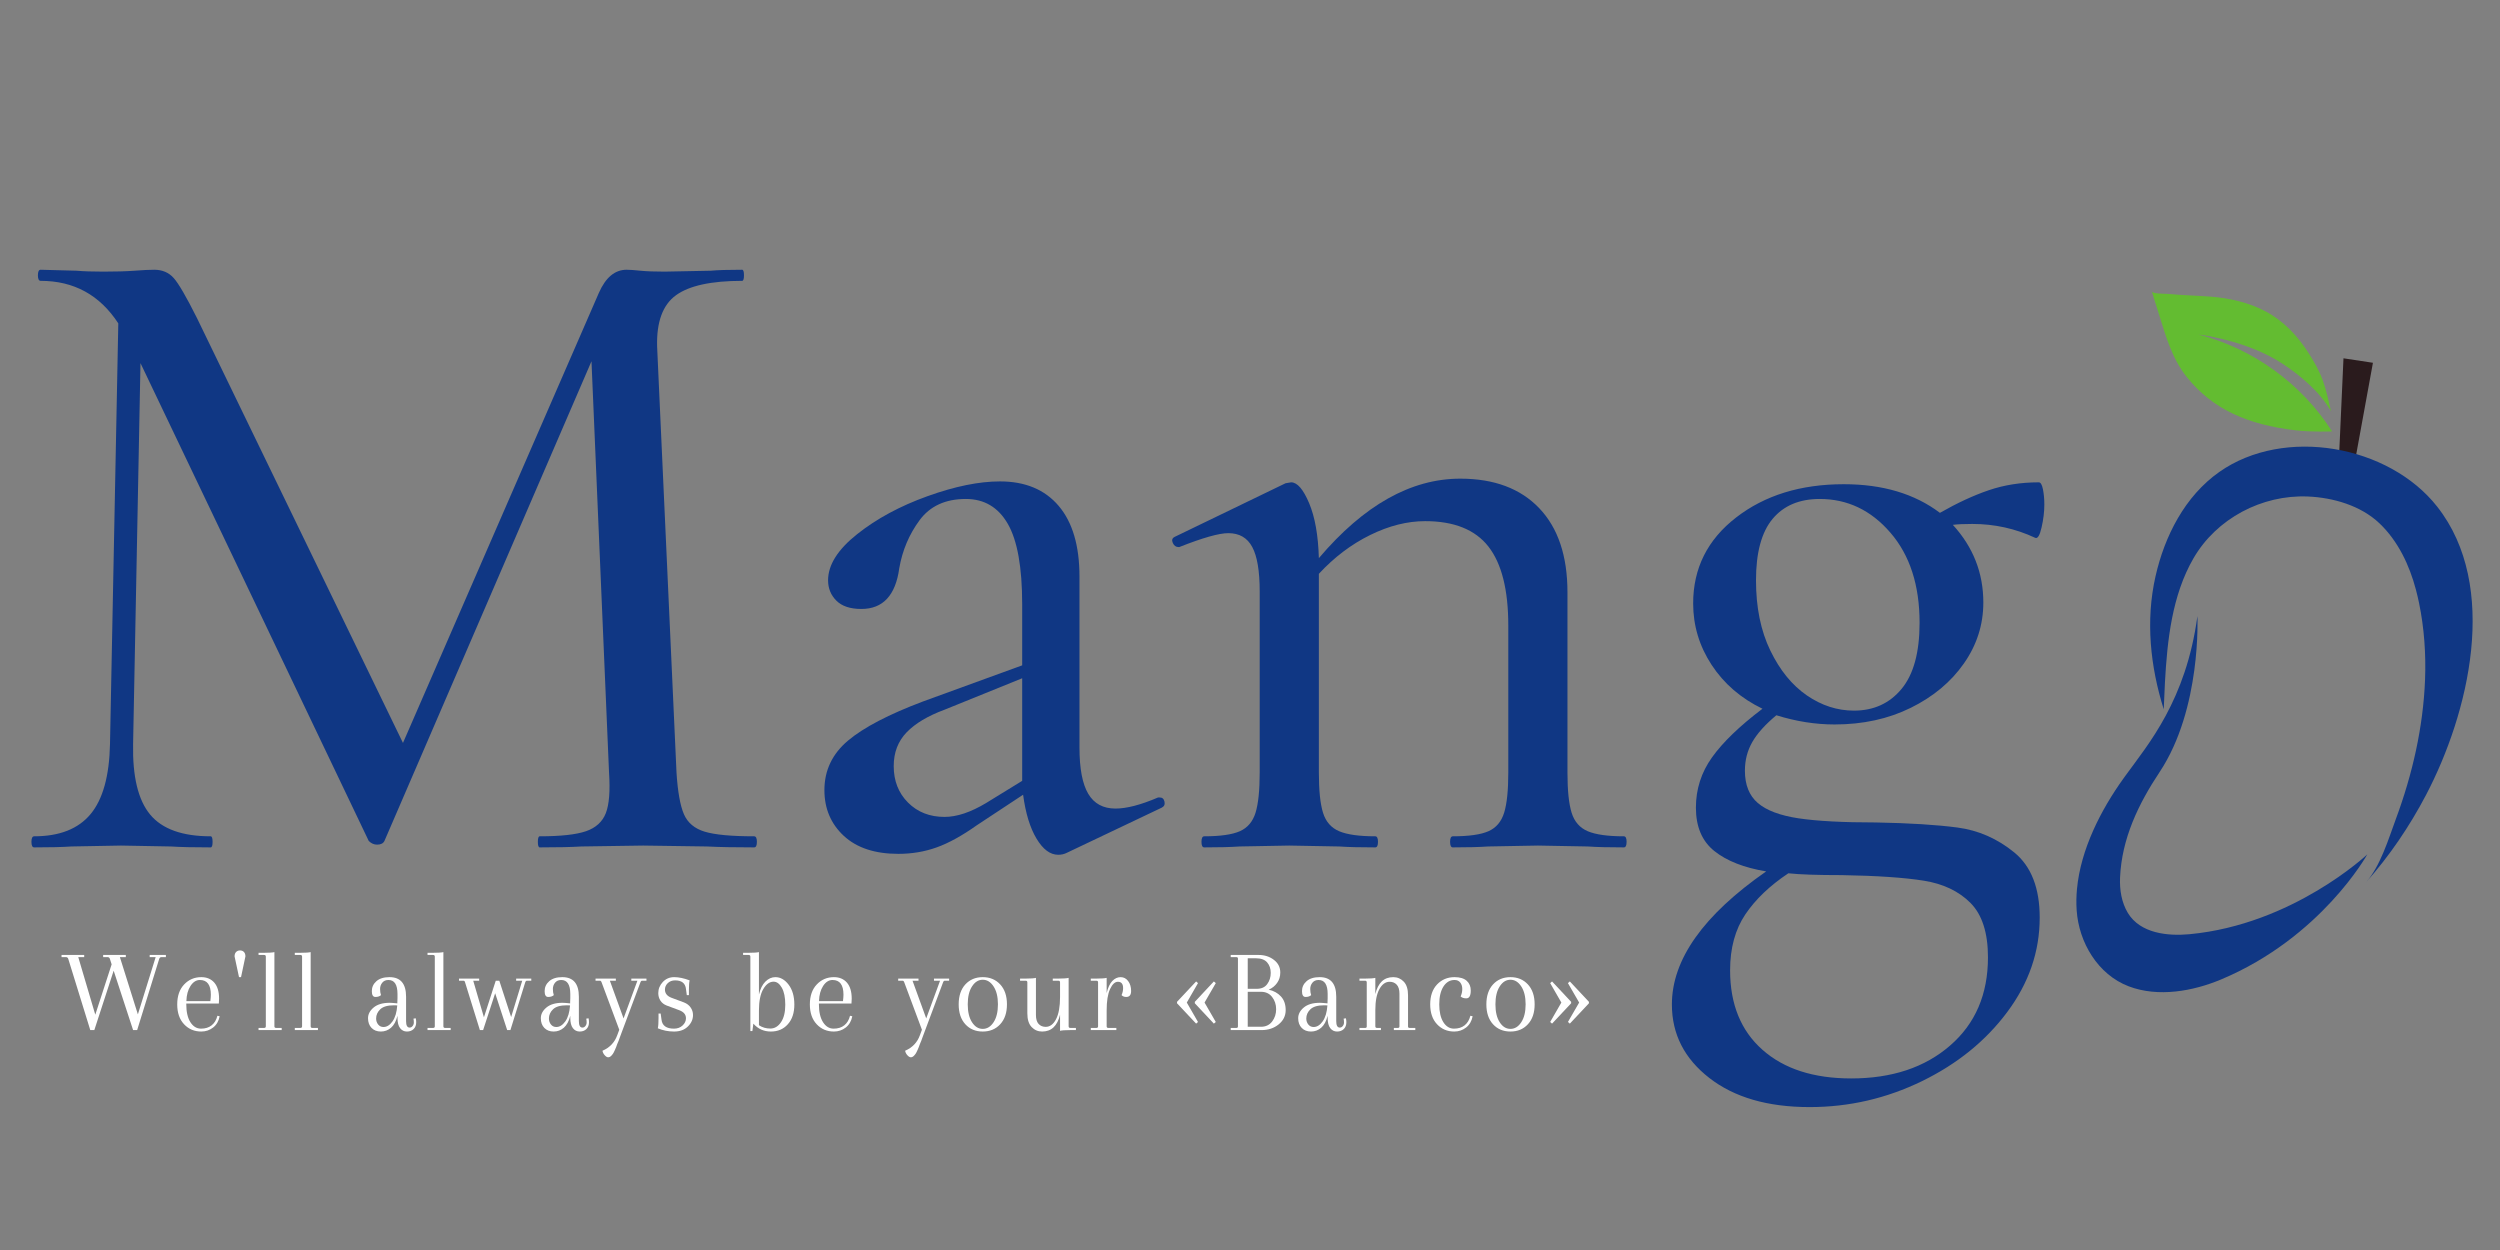 <svg xmlns="http://www.w3.org/2000/svg" width="810" viewBox="0 0 810 405" height="405" version="1.0"><rect x="0" y="0" width="810" height="405" fill="#808080" stroke="none"/><defs><clipPath id="a"><path d="M 697 94.34 L 756 94.34 L 756 140 L 697 140 Z M 697 94.34"/></clipPath><clipPath id="b"><path d="M 672.746 199.445 L 767.312 199.445 L 767.312 321.469 L 672.746 321.469 Z M 672.746 199.445"/></clipPath></defs><g fill="#103784"><g><g><path d="M 244.344 -3.594 C 244.938 -3.594 245.234 -2.992 245.234 -1.797 C 245.234 -0.598 244.938 0 244.344 0 C 237.957 0 232.863 -0.098 229.062 -0.297 L 208.406 -0.594 L 188.344 -0.297 C 185.156 -0.098 180.664 0 174.875 0 C 174.469 0 174.266 -0.598 174.266 -1.797 C 174.266 -2.992 174.469 -3.594 174.875 -3.594 C 181.656 -3.594 186.645 -4.141 189.844 -5.234 C 193.039 -6.336 195.188 -8.285 196.281 -11.078 C 197.375 -13.867 197.723 -18.258 197.328 -24.25 L 191.641 -157.5 L 124.562 -2.094 C 124.164 -1.289 123.367 -0.891 122.172 -0.891 C 121.172 -0.891 120.27 -1.289 119.469 -2.094 L 45.516 -156.906 L 43.125 -33.531 C 42.914 -22.957 44.758 -15.32 48.656 -10.625 C 52.551 -5.938 59.086 -3.594 68.266 -3.594 C 68.672 -3.594 68.875 -2.992 68.875 -1.797 C 68.875 -0.598 68.672 0 68.266 0 C 62.68 0 58.391 -0.098 55.391 -0.297 L 39.219 -0.594 L 23.062 -0.297 C 20.258 -0.098 16.266 0 11.078 0 C 10.484 0 10.188 -0.598 10.188 -1.797 C 10.188 -2.992 10.484 -3.594 11.078 -3.594 C 19.266 -3.594 25.352 -5.988 29.344 -10.781 C 33.332 -15.57 35.43 -23.156 35.641 -33.531 L 38.328 -169.781 C 32.336 -178.969 23.953 -183.562 13.172 -183.562 C 12.578 -183.562 12.281 -184.16 12.281 -185.359 C 12.281 -186.555 12.578 -187.156 13.172 -187.156 L 24.859 -186.844 C 27.047 -186.645 29.938 -186.547 33.531 -186.547 C 37.531 -186.547 40.875 -186.645 43.562 -186.844 C 46.258 -187.051 48.406 -187.156 50 -187.156 C 52.602 -187.156 54.703 -186.254 56.297 -184.453 C 57.891 -182.66 60.383 -178.367 63.781 -171.578 L 130.562 -33.844 L 194.031 -179.656 C 196.227 -184.656 199.223 -187.156 203.016 -187.156 C 204.016 -187.156 205.508 -187.051 207.5 -186.844 C 209.5 -186.645 212.098 -186.547 215.297 -186.547 L 230.266 -186.844 C 232.461 -187.051 235.859 -187.156 240.453 -187.156 C 240.848 -187.156 241.047 -186.555 241.047 -185.359 C 241.047 -184.16 240.848 -183.562 240.453 -183.562 C 230.461 -183.562 223.32 -182.008 219.031 -178.906 C 214.738 -175.812 212.695 -170.273 212.906 -162.297 L 219.188 -24.25 C 219.582 -18.062 220.379 -13.57 221.578 -10.781 C 222.773 -7.988 225.02 -6.094 228.312 -5.094 C 231.613 -4.094 236.957 -3.594 244.344 -3.594 Z M 244.344 -3.594" transform="translate(0 274.555)"/></g></g></g><g fill="#103784"><g><g><path d="M 124.562 -16.172 C 125.363 -16.172 125.863 -15.719 126.062 -14.812 C 126.258 -13.914 125.961 -13.27 125.172 -12.875 L 94.328 1.797 C 93.523 2.191 92.625 2.391 91.625 2.391 C 89.031 2.391 86.688 0.645 84.594 -2.844 C 82.5 -6.332 81.051 -11.07 80.25 -17.062 L 65.281 -7.188 C 60.488 -3.789 56.145 -1.395 52.25 0 C 48.352 1.395 44.211 2.094 39.828 2.094 C 32.242 2.094 26.352 0.148 22.156 -3.734 C 17.969 -7.629 15.875 -12.57 15.875 -18.562 C 15.875 -24.945 18.414 -30.285 23.5 -34.578 C 28.594 -38.867 36.727 -43.113 47.906 -47.312 L 79.953 -58.984 L 79.953 -78.75 C 79.953 -90.727 78.406 -99.41 75.312 -104.797 C 72.219 -110.191 67.676 -112.891 61.688 -112.891 C 55.094 -112.891 50.098 -110.594 46.703 -106 C 43.316 -101.406 41.125 -96.219 40.125 -90.438 C 38.926 -81.645 34.832 -77.25 27.844 -77.25 C 24.25 -77.25 21.551 -78.145 19.75 -79.938 C 17.957 -81.738 17.062 -83.938 17.062 -86.531 C 17.062 -91.52 20.207 -96.508 26.5 -101.5 C 32.789 -106.5 40.375 -110.594 49.25 -113.781 C 58.133 -116.977 65.973 -118.578 72.766 -118.578 C 80.953 -118.578 87.289 -115.93 91.781 -110.641 C 96.27 -105.348 98.516 -97.711 98.516 -87.734 L 98.516 -32.344 C 98.516 -25.551 99.461 -20.555 101.359 -17.359 C 103.254 -14.172 106.195 -12.578 110.188 -12.578 C 113.781 -12.578 118.375 -13.773 123.969 -16.172 Z M 79.953 -21.562 L 79.953 -54.797 L 54.797 -44.609 C 49.41 -42.617 45.316 -40.176 42.516 -37.281 C 39.723 -34.383 38.328 -30.738 38.328 -26.344 C 38.328 -21.551 39.875 -17.609 42.969 -14.516 C 46.062 -11.422 50.004 -9.875 54.797 -9.875 C 58.785 -9.875 63.273 -11.375 68.266 -14.375 Z M 79.953 -21.562" transform="translate(251.234 274.555)"/></g></g></g><g fill="#103784"><g><g><path d="M 149.125 -3.594 C 149.719 -3.594 150.016 -2.992 150.016 -1.797 C 150.016 -0.598 149.719 0 149.125 0 C 144.133 0 140.238 -0.098 137.438 -0.297 L 121.266 -0.594 L 105.109 -0.297 C 102.305 -0.098 98.508 0 93.719 0 C 93.125 0 92.828 -0.598 92.828 -1.797 C 92.828 -2.992 93.125 -3.594 93.719 -3.594 C 98.914 -3.594 102.758 -4.141 105.25 -5.234 C 107.75 -6.336 109.445 -8.336 110.344 -11.234 C 111.238 -14.129 111.688 -18.469 111.688 -24.25 L 111.688 -71.859 C 111.688 -83.441 109.539 -91.977 105.25 -97.469 C 100.957 -102.957 94.117 -105.703 84.734 -105.703 C 78.953 -105.703 73.016 -104.203 66.922 -101.203 C 60.836 -98.211 55.301 -94.023 50.312 -88.641 L 50.312 -24.25 C 50.312 -18.469 50.758 -14.129 51.656 -11.234 C 52.551 -8.336 54.297 -6.336 56.891 -5.234 C 59.484 -4.141 63.379 -3.594 68.578 -3.594 C 69.172 -3.594 69.469 -2.992 69.469 -1.797 C 69.469 -0.598 69.172 0 68.578 0 C 63.578 0 59.68 -0.098 56.891 -0.297 L 40.719 -0.594 L 24.547 -0.297 C 21.754 -0.098 17.961 0 13.172 0 C 12.578 0 12.281 -0.598 12.281 -1.797 C 12.281 -2.992 12.578 -3.594 13.172 -3.594 C 18.359 -3.594 22.203 -4.141 24.703 -5.234 C 27.203 -6.336 28.898 -8.336 29.797 -11.234 C 30.691 -14.129 31.141 -18.469 31.141 -24.25 L 31.141 -82.938 C 31.141 -89.531 30.336 -94.32 28.734 -97.312 C 27.141 -100.312 24.547 -101.812 20.953 -101.812 C 17.961 -101.812 12.676 -100.312 5.094 -97.312 L 4.797 -97.312 C 3.992 -97.312 3.391 -97.758 2.984 -98.656 C 2.586 -99.562 2.789 -100.211 3.594 -100.609 L 39.531 -117.984 L 41.328 -118.281 C 43.316 -118.281 45.258 -116.031 47.156 -111.531 C 49.051 -107.039 50.102 -101.102 50.312 -93.719 C 64.883 -110.883 80.156 -119.469 96.125 -119.469 C 107.102 -119.469 115.633 -116.273 121.719 -109.891 C 127.812 -103.504 130.859 -94.422 130.859 -82.641 L 130.859 -24.25 C 130.859 -18.469 131.305 -14.129 132.203 -11.234 C 133.098 -8.336 134.844 -6.336 137.438 -5.234 C 140.031 -4.141 143.926 -3.594 149.125 -3.594 Z M 149.125 -3.594" transform="translate(377 274.555)"/></g></g></g><g fill="#103784"><g><g><path d="M 75.453 -8.078 C 86.234 -7.879 95.016 -7.332 101.797 -6.438 C 108.586 -5.539 114.727 -2.848 120.219 1.641 C 125.707 6.141 128.453 13.176 128.453 22.75 C 128.453 33.727 124.957 43.91 117.969 53.297 C 110.988 62.68 101.758 70.164 90.281 75.75 C 78.801 81.344 66.676 84.141 53.906 84.141 C 40.32 84.141 29.488 80.992 21.406 74.703 C 13.32 68.422 9.281 60.488 9.281 50.906 C 9.281 36.332 19.461 21.957 39.828 7.781 C 32.641 6.582 27.047 4.383 23.047 1.188 C 19.055 -2 17.062 -6.688 17.062 -12.875 C 17.062 -18.863 18.805 -24.301 22.297 -29.188 C 25.797 -34.082 31.238 -39.328 38.625 -44.922 C 31.633 -48.305 26.145 -53.039 22.156 -59.125 C 18.164 -65.219 16.172 -71.859 16.172 -79.047 C 16.172 -90.43 20.812 -99.711 30.094 -106.891 C 39.375 -114.078 51.004 -117.672 64.984 -117.672 C 77.555 -117.672 87.938 -114.578 96.125 -108.391 C 101.707 -111.586 106.992 -114.035 111.984 -115.734 C 116.973 -117.43 122.363 -118.281 128.156 -118.281 C 128.758 -118.281 129.207 -117.531 129.5 -116.031 C 129.801 -114.531 129.953 -112.883 129.953 -111.094 C 129.953 -108.695 129.648 -106.203 129.047 -103.609 C 128.453 -101.016 127.758 -99.914 126.969 -100.312 C 120.57 -103.301 113.781 -104.797 106.594 -104.797 C 103.801 -104.797 101.707 -104.695 100.312 -104.5 C 106.895 -97.312 110.188 -88.926 110.188 -79.344 C 110.188 -72.164 108.086 -65.582 103.891 -59.594 C 99.703 -53.602 93.961 -48.812 86.672 -45.219 C 79.391 -41.625 71.16 -39.828 61.984 -39.828 C 55.797 -39.828 49.508 -40.82 43.125 -42.812 C 39.531 -39.82 36.93 -36.926 35.328 -34.125 C 33.734 -31.332 32.938 -28.242 32.938 -24.859 C 32.938 -20.266 34.332 -16.77 37.125 -14.375 C 39.926 -11.977 44.316 -10.328 50.297 -9.422 C 56.285 -8.523 64.672 -8.078 75.453 -8.078 Z M 57.188 -112.891 C 50.602 -112.891 45.516 -110.742 41.922 -106.453 C 38.328 -102.16 36.531 -95.52 36.531 -86.531 C 36.531 -77.75 38.078 -70.164 41.172 -63.781 C 44.266 -57.395 48.207 -52.551 53 -49.25 C 57.789 -45.957 62.879 -44.312 68.266 -44.312 C 74.66 -44.312 79.801 -46.656 83.688 -51.344 C 87.582 -56.039 89.531 -63.18 89.531 -72.766 C 89.531 -84.941 86.383 -94.672 80.094 -101.953 C 73.812 -109.242 66.176 -112.891 57.188 -112.891 Z M 67.375 74.859 C 80.551 74.859 91.227 71.312 99.406 64.219 C 107.594 57.133 111.688 47.609 111.688 35.641 C 111.688 27.648 109.789 21.758 106 17.969 C 102.207 14.176 97.164 11.781 90.875 10.781 C 84.594 9.781 75.758 9.18 64.375 8.984 C 56.395 8.984 50.609 8.785 47.016 8.391 C 41.023 12.379 36.379 16.816 33.078 21.703 C 29.785 26.598 28.141 32.641 28.141 39.828 C 28.141 50.805 31.633 59.391 38.625 65.578 C 45.613 71.766 55.195 74.859 67.375 74.859 Z M 67.375 74.859" transform="translate(532.412 274.555)"/></g></g></g><g fill="#FFF"><g><g><path d="M 28.75 -24.344 L 34 -24.344 L 34 -23.641 L 32.578 -23.641 C 32.211 -23.641 31.969 -23.461 31.844 -23.109 L 24.688 0 L 23.375 0 L 17.078 -19.25 L 10.812 0 L 9.5 0 L 2.359 -23.109 C 2.223 -23.461 1.977 -23.641 1.625 -23.641 L 0.188 -23.641 L 0.188 -24.344 L 7.531 -24.344 L 7.531 -23.641 L 5.609 -23.641 L 11.125 -4.984 L 16.422 -21.297 L 15.844 -23.109 C 15.719 -23.461 15.473 -23.641 15.109 -23.641 L 13.672 -23.641 L 13.672 -24.344 L 21.016 -24.344 L 21.016 -23.641 L 19.094 -23.641 L 24.922 -5.094 L 30.688 -23.641 L 28.75 -23.641 Z M 28.75 -24.344" transform="translate(19.749 333.75)"/></g></g></g><g fill="#FFF"><g><g><path d="M 9.344 -17.156 C 11.125 -17.156 12.531 -16.562 13.562 -15.375 C 14.594 -14.188 15.109 -12.445 15.109 -10.156 C 15.109 -9.695 15.082 -9.18 15.031 -8.609 L 4.484 -8.609 L 4.484 -8.344 C 4.484 -5.895 4.926 -3.969 5.812 -2.562 C 6.707 -1.164 7.852 -0.469 9.25 -0.469 C 10.656 -0.469 11.805 -0.828 12.703 -1.547 C 13.609 -2.266 14.227 -3.297 14.562 -4.641 L 15.297 -4.484 C 14.992 -2.91 14.285 -1.691 13.172 -0.828 C 12.066 0.035 10.789 0.469 9.344 0.469 C 7.102 0.469 5.242 -0.316 3.766 -1.891 C 2.285 -3.461 1.547 -5.609 1.547 -8.328 C 1.547 -11.047 2.289 -13.195 3.781 -14.781 C 5.281 -16.363 7.133 -17.156 9.344 -17.156 Z M 12.438 -11.469 C 12.438 -14.645 11.254 -16.234 8.891 -16.234 C 7.703 -16.234 6.688 -15.586 5.844 -14.297 C 5.008 -13.004 4.566 -11.367 4.516 -9.391 L 12.281 -9.391 C 12.383 -10.266 12.438 -10.957 12.438 -11.469 Z M 12.438 -11.469" transform="translate(55.874 333.75)"/></g></g></g><g fill="#FFF"><g><g><path d="M 4.672 -23.875 L 3.25 -17.156 L 2.594 -17.156 L 1.156 -23.875 C 1.156 -24.5 1.32 -24.977 1.656 -25.312 C 1.988 -25.645 2.41 -25.812 2.922 -25.812 C 3.441 -25.812 3.863 -25.645 4.188 -25.312 C 4.508 -24.977 4.672 -24.5 4.672 -23.875 Z M 4.672 -23.875" transform="translate(74.845 333.75)"/></g></g></g><g fill="#FFF"><g><g><path d="M 3.516 -1.234 L 3.516 -23.797 C 3.516 -24.16 3.332 -24.344 2.969 -24.344 L 1.156 -24.344 L 1.156 -25.047 L 3.047 -25.047 C 4.598 -25.047 5.68 -25.117 6.297 -25.266 L 6.297 -1.234 C 6.297 -0.879 6.477 -0.703 6.844 -0.703 L 8.656 -0.703 L 8.656 0 L 1.156 0 L 1.156 -0.703 L 2.969 -0.703 C 3.332 -0.703 3.516 -0.879 3.516 -1.234 Z M 3.516 -1.234" transform="translate(82.611 333.75)"/></g></g></g><g fill="#FFF"><g><g><path d="M 3.516 -1.234 L 3.516 -23.797 C 3.516 -24.16 3.332 -24.344 2.969 -24.344 L 1.156 -24.344 L 1.156 -25.047 L 3.047 -25.047 C 4.598 -25.047 5.68 -25.117 6.297 -25.266 L 6.297 -1.234 C 6.297 -0.879 6.477 -0.703 6.844 -0.703 L 8.656 -0.703 L 8.656 0 L 1.156 0 L 1.156 -0.703 L 2.969 -0.703 C 3.332 -0.703 3.516 -0.879 3.516 -1.234 Z M 3.516 -1.234" transform="translate(94.357 333.75)"/></g></g></g><g fill="#FFF"><g><g><path d="M 11.047 -9 L 11.094 -10.359 L 11.094 -11.703 C 11.094 -14.723 10.113 -16.234 8.156 -16.234 C 7.301 -16.234 6.633 -15.941 6.156 -15.359 C 5.688 -14.773 5.453 -14.098 5.453 -13.328 C 5.453 -12.555 5.551 -11.891 5.75 -11.328 C 5.312 -10.93 4.707 -10.734 3.938 -10.734 C 3.164 -10.734 2.781 -11.363 2.781 -12.625 C 2.781 -13.895 3.273 -14.969 4.266 -15.844 C 5.254 -16.719 6.664 -17.156 8.5 -17.156 C 12.082 -17.156 13.875 -15.039 13.875 -10.812 L 13.875 -2.891 C 13.875 -1.504 14.258 -0.812 15.031 -0.812 C 15.395 -0.812 15.711 -0.977 15.984 -1.312 C 16.254 -1.645 16.391 -2.031 16.391 -2.469 C 16.391 -2.906 16.348 -3.316 16.266 -3.703 L 17 -3.828 C 17.102 -3.441 17.156 -3.016 17.156 -2.547 C 17.156 -1.617 16.879 -0.883 16.328 -0.344 C 15.773 0.195 15.047 0.469 14.141 0.469 C 13.242 0.469 12.508 0.102 11.938 -0.625 C 11.375 -1.363 11.094 -2.469 11.094 -3.938 L 11.094 -4.641 C 10.656 -2.891 9.957 -1.598 9 -0.766 C 8.051 0.055 6.953 0.469 5.703 0.469 C 4.453 0.469 3.445 0.078 2.688 -0.703 C 1.926 -1.492 1.547 -2.539 1.547 -3.844 C 1.547 -5.145 2.148 -6.301 3.359 -7.312 C 4.566 -8.332 6.305 -8.844 8.578 -8.844 C 9.066 -8.844 9.891 -8.781 11.047 -8.656 Z M 6.562 -1 C 7.645 -1 8.617 -1.609 9.484 -2.828 C 10.348 -4.055 10.859 -5.781 11.016 -8 C 10.754 -8.02 10.395 -8.031 9.938 -8.031 C 7.875 -8.031 6.395 -7.598 5.5 -6.734 C 4.613 -5.879 4.172 -4.883 4.172 -3.75 C 4.172 -3 4.391 -2.352 4.828 -1.812 C 5.266 -1.27 5.844 -1 6.562 -1 Z M 6.562 -1" transform="translate(117.694 333.75)"/></g></g></g><g fill="#FFF"><g><g><path d="M 3.516 -1.234 L 3.516 -23.797 C 3.516 -24.16 3.332 -24.344 2.969 -24.344 L 1.156 -24.344 L 1.156 -25.047 L 3.047 -25.047 C 4.598 -25.047 5.68 -25.117 6.297 -25.266 L 6.297 -1.234 C 6.297 -0.879 6.477 -0.703 6.844 -0.703 L 8.656 -0.703 L 8.656 0 L 1.156 0 L 1.156 -0.703 L 2.969 -0.703 C 3.332 -0.703 3.516 -0.879 3.516 -1.234 Z M 3.516 -1.234" transform="translate(137.36 333.75)"/></g></g></g><g fill="#FFF"><g><g><path d="M 18.125 -16.688 L 23.031 -16.688 L 23.031 -16 L 21.594 -16 C 21.363 -16 21.188 -15.816 21.062 -15.453 L 16.266 0 L 15.219 0 L 11.328 -11.938 L 7.422 0 L 6.375 0 L 1.578 -15.453 C 1.504 -15.816 1.328 -16 1.047 -16 L -0.391 -16 L -0.391 -16.688 L 6.141 -16.688 L 6.141 -16 L 4.219 -16 L 7.688 -4.141 L 11.516 -16 L 12.672 -16 L 16.5 -4.219 L 20.094 -16 L 18.125 -16 Z M 18.125 -16.688" transform="translate(149.107 333.75)"/></g></g></g><g fill="#FFF"><g><g><path d="M 11.047 -9 L 11.094 -10.359 L 11.094 -11.703 C 11.094 -14.723 10.113 -16.234 8.156 -16.234 C 7.301 -16.234 6.633 -15.941 6.156 -15.359 C 5.688 -14.773 5.453 -14.098 5.453 -13.328 C 5.453 -12.555 5.551 -11.891 5.75 -11.328 C 5.312 -10.93 4.707 -10.734 3.938 -10.734 C 3.164 -10.734 2.781 -11.363 2.781 -12.625 C 2.781 -13.895 3.273 -14.969 4.266 -15.844 C 5.254 -16.719 6.664 -17.156 8.5 -17.156 C 12.082 -17.156 13.875 -15.039 13.875 -10.812 L 13.875 -2.891 C 13.875 -1.504 14.258 -0.812 15.031 -0.812 C 15.395 -0.812 15.711 -0.977 15.984 -1.312 C 16.254 -1.645 16.391 -2.031 16.391 -2.469 C 16.391 -2.906 16.348 -3.316 16.266 -3.703 L 17 -3.828 C 17.102 -3.441 17.156 -3.016 17.156 -2.547 C 17.156 -1.617 16.879 -0.883 16.328 -0.344 C 15.773 0.195 15.047 0.469 14.141 0.469 C 13.242 0.469 12.508 0.102 11.938 -0.625 C 11.375 -1.363 11.094 -2.469 11.094 -3.938 L 11.094 -4.641 C 10.656 -2.891 9.957 -1.598 9 -0.766 C 8.051 0.055 6.953 0.469 5.703 0.469 C 4.453 0.469 3.445 0.078 2.688 -0.703 C 1.926 -1.492 1.547 -2.539 1.547 -3.844 C 1.547 -5.145 2.148 -6.301 3.359 -7.312 C 4.566 -8.332 6.305 -8.844 8.578 -8.844 C 9.066 -8.844 9.891 -8.781 11.047 -8.656 Z M 6.562 -1 C 7.645 -1 8.617 -1.609 9.484 -2.828 C 10.348 -4.055 10.859 -5.781 11.016 -8 C 10.754 -8.02 10.395 -8.031 9.938 -8.031 C 7.875 -8.031 6.395 -7.598 5.5 -6.734 C 4.613 -5.879 4.172 -4.883 4.172 -3.75 C 4.172 -3 4.391 -2.352 4.828 -1.812 C 5.266 -1.27 5.844 -1 6.562 -1 Z M 6.562 -1" transform="translate(173.68 333.75)"/></g></g></g><g fill="#FFF"><g><g><path d="M 11.203 -16.688 L 16.109 -16.688 L 16.109 -16 L 14.688 -16 C 14.445 -16 14.266 -15.816 14.141 -15.453 L 7.453 2.438 C 7.379 2.664 7.254 3.016 7.078 3.484 L 6.641 4.516 C 6.566 4.754 6.453 5.07 6.297 5.469 C 6.141 5.863 6.008 6.172 5.906 6.391 C 5.801 6.609 5.676 6.875 5.531 7.188 C 5.344 7.57 5.082 7.938 4.75 8.281 C 4.414 8.633 4.066 8.812 3.703 8.812 C 3.348 8.812 2.969 8.582 2.562 8.125 C 2.164 7.676 1.93 7.195 1.859 6.688 C 4.203 5.676 5.797 4 6.641 1.656 L 7.297 -0.109 L 1.578 -15.453 C 1.453 -15.816 1.273 -16 1.047 -16 L -0.391 -16 L -0.391 -16.688 L 6.188 -16.688 L 6.188 -16 L 4.25 -16 L 8.688 -3.781 L 13.172 -16 L 11.203 -16 Z M 11.203 -16.688" transform="translate(193.346 333.75)"/></g></g></g><g fill="#FFF"><g><g><path d="M 6.562 -10.469 L 10.594 -8.969 C 11.539 -8.602 12.266 -8.051 12.766 -7.312 C 13.273 -6.582 13.531 -5.77 13.531 -4.875 C 13.531 -3.477 12.973 -2.238 11.859 -1.156 C 10.754 -0.07 9.266 0.469 7.391 0.469 C 5.523 0.469 3.77 0.117 2.125 -0.578 C 2.281 -1.191 2.359 -2.273 2.359 -3.828 L 2.359 -5.375 L 3.047 -5.375 L 3.328 -3.359 C 3.555 -1.43 4.906 -0.469 7.375 -0.469 C 8.488 -0.469 9.41 -0.805 10.141 -1.484 C 10.879 -2.172 11.25 -2.953 11.25 -3.828 C 11.25 -5.035 10.516 -5.91 9.047 -6.453 L 5.016 -7.953 C 4.117 -8.297 3.438 -8.828 2.969 -9.547 C 2.508 -10.266 2.281 -11.078 2.281 -11.984 C 2.281 -13.348 2.77 -14.551 3.75 -15.594 C 4.727 -16.633 5.957 -17.156 7.438 -17.156 C 8.914 -17.156 10.582 -16.805 12.438 -16.109 C 12.281 -15.492 12.203 -14.414 12.203 -12.875 L 12.203 -11.328 L 11.516 -11.328 L 11.25 -13.328 C 11.039 -15.18 9.867 -16.109 7.734 -16.109 C 6.773 -16.109 5.984 -15.812 5.359 -15.219 C 4.742 -14.625 4.438 -13.93 4.438 -13.141 C 4.438 -11.898 5.145 -11.008 6.562 -10.469 Z M 6.562 -10.469" transform="translate(211.004 333.75)"/></g></g></g><g fill="#FFF"><g><g><path d="M 15.469 -1.891 C 14.07 -0.316 12.238 0.469 9.969 0.469 C 7.695 0.469 5.805 -0.383 4.297 -2.094 L 3.984 0.312 L 3.328 0.312 L 3.328 -23.797 C 3.328 -24.16 3.145 -24.344 2.781 -24.344 L 0.969 -24.344 L 0.969 -25.047 L 2.859 -25.047 C 4.398 -25.047 5.484 -25.117 6.109 -25.266 L 6.109 -11.516 C 6.547 -13.367 7.242 -14.77 8.203 -15.719 C 9.172 -16.676 10.25 -17.156 11.438 -17.156 C 13.062 -17.156 14.488 -16.344 15.719 -14.719 C 16.957 -13.094 17.578 -10.941 17.578 -8.266 C 17.578 -5.586 16.875 -3.461 15.469 -1.891 Z M 10.859 -15.688 C 9.566 -15.688 8.453 -14.883 7.516 -13.281 C 6.578 -11.688 6.109 -9.383 6.109 -6.375 L 6.109 -1.578 C 7.191 -0.859 8.422 -0.5 9.797 -0.5 C 11.172 -0.5 12.32 -1.18 13.25 -2.547 C 14.176 -3.91 14.641 -5.789 14.641 -8.188 C 14.641 -10.582 14.266 -12.43 13.516 -13.734 C 12.773 -15.035 11.891 -15.688 10.859 -15.688 Z M 10.859 -15.688" transform="translate(239.789 333.75)"/></g></g></g><g fill="#FFF"><g><g><path d="M 9.344 -17.156 C 11.125 -17.156 12.531 -16.562 13.562 -15.375 C 14.594 -14.188 15.109 -12.445 15.109 -10.156 C 15.109 -9.695 15.082 -9.18 15.031 -8.609 L 4.484 -8.609 L 4.484 -8.344 C 4.484 -5.895 4.926 -3.969 5.812 -2.562 C 6.707 -1.164 7.852 -0.469 9.25 -0.469 C 10.656 -0.469 11.805 -0.828 12.703 -1.547 C 13.609 -2.266 14.227 -3.297 14.562 -4.641 L 15.297 -4.484 C 14.992 -2.91 14.285 -1.691 13.172 -0.828 C 12.066 0.035 10.789 0.469 9.344 0.469 C 7.102 0.469 5.242 -0.316 3.766 -1.891 C 2.285 -3.461 1.547 -5.609 1.547 -8.328 C 1.547 -11.047 2.289 -13.195 3.781 -14.781 C 5.281 -16.363 7.133 -17.156 9.344 -17.156 Z M 12.438 -11.469 C 12.438 -14.645 11.254 -16.234 8.891 -16.234 C 7.703 -16.234 6.688 -15.586 5.844 -14.297 C 5.008 -13.004 4.566 -11.367 4.516 -9.391 L 12.281 -9.391 C 12.383 -10.266 12.438 -10.957 12.438 -11.469 Z M 12.438 -11.469" transform="translate(260.846 333.75)"/></g></g></g><g fill="#FFF"><g><g><path d="M 11.203 -16.688 L 16.109 -16.688 L 16.109 -16 L 14.688 -16 C 14.445 -16 14.266 -15.816 14.141 -15.453 L 7.453 2.438 C 7.379 2.664 7.254 3.016 7.078 3.484 L 6.641 4.516 C 6.566 4.754 6.453 5.07 6.297 5.469 C 6.141 5.863 6.008 6.172 5.906 6.391 C 5.801 6.609 5.676 6.875 5.531 7.188 C 5.344 7.57 5.082 7.938 4.75 8.281 C 4.414 8.633 4.066 8.812 3.703 8.812 C 3.348 8.812 2.969 8.582 2.562 8.125 C 2.164 7.676 1.93 7.195 1.859 6.688 C 4.203 5.676 5.797 4 6.641 1.656 L 7.297 -0.109 L 1.578 -15.453 C 1.453 -15.816 1.273 -16 1.047 -16 L -0.391 -16 L -0.391 -16.688 L 6.188 -16.688 L 6.188 -16 L 4.25 -16 L 8.688 -3.781 L 13.172 -16 L 11.203 -16 Z M 11.203 -16.688" transform="translate(291.408 333.75)"/></g></g></g><g fill="#FFF"><g><g><path d="M 3.703 -1.891 C 2.266 -3.461 1.547 -5.613 1.547 -8.344 C 1.547 -11.07 2.266 -13.223 3.703 -14.797 C 5.148 -16.367 7.031 -17.156 9.344 -17.156 C 11.664 -17.156 13.551 -16.367 15 -14.797 C 16.457 -13.223 17.188 -11.07 17.188 -8.344 C 17.188 -5.613 16.457 -3.461 15 -1.891 C 13.551 -0.316 11.664 0.469 9.344 0.469 C 7.031 0.469 5.148 -0.316 3.703 -1.891 Z M 5.875 -14.156 C 4.945 -12.727 4.484 -10.789 4.484 -8.344 C 4.484 -5.895 4.945 -3.957 5.875 -2.531 C 6.801 -1.102 7.957 -0.391 9.344 -0.391 C 10.738 -0.391 11.906 -1.102 12.844 -2.531 C 13.789 -3.957 14.266 -5.895 14.266 -8.344 C 14.266 -10.789 13.789 -12.727 12.844 -14.156 C 11.906 -15.594 10.738 -16.312 9.344 -16.312 C 7.957 -16.312 6.801 -15.594 5.875 -14.156 Z M 5.875 -14.156" transform="translate(309.066 333.75)"/></g></g></g><g fill="#FFF"><g><g><path d="M 16.5 -16.922 L 16.5 -1.234 C 16.5 -0.879 16.68 -0.703 17.047 -0.703 L 18.859 -0.703 L 18.859 0 L 16.969 0 C 15.414 0 14.332 0.078 13.719 0.234 L 13.719 -4.984 C 12.844 -1.348 10.91 0.469 7.922 0.469 C 6.578 0.469 5.441 -0.016 4.516 -0.984 C 3.586 -1.953 3.125 -3.426 3.125 -5.406 L 3.125 -15.453 C 3.125 -15.816 2.945 -16 2.594 -16 L 0.766 -16 L 0.766 -16.688 L 2.672 -16.688 C 4.211 -16.688 5.289 -16.766 5.906 -16.922 L 5.906 -4.906 C 5.906 -3.594 6.195 -2.617 6.781 -1.984 C 7.363 -1.359 8.129 -1.047 9.078 -1.047 C 10.441 -1.047 11.555 -1.875 12.422 -3.531 C 13.285 -5.195 13.719 -7.586 13.719 -10.703 L 13.719 -15.453 C 13.719 -15.816 13.535 -16 13.172 -16 L 11.359 -16 L 11.359 -16.688 L 13.25 -16.688 C 14.801 -16.688 15.883 -16.766 16.5 -16.922 Z M 16.5 -16.922" transform="translate(329.736 333.75)"/></g></g></g><g fill="#FFF"><g><g><path d="M 11.391 -17.156 C 12.398 -17.156 13.219 -16.727 13.844 -15.875 C 14.477 -15.031 14.797 -13.961 14.797 -12.672 C 14.797 -11.379 14.27 -10.734 13.219 -10.734 C 12.594 -10.734 12.086 -10.93 11.703 -11.328 C 12.035 -12.066 12.203 -12.82 12.203 -13.594 C 12.203 -14.969 11.641 -15.656 10.516 -15.656 C 9.555 -15.656 8.707 -14.859 7.969 -13.266 C 7.238 -11.68 6.875 -9.383 6.875 -6.375 L 6.875 -1.234 C 6.875 -0.879 7.055 -0.703 7.422 -0.703 L 10.016 -0.703 L 10.016 0 L 1.734 0 L 1.734 -0.703 L 3.562 -0.703 C 3.914 -0.703 4.094 -0.879 4.094 -1.234 L 4.094 -15.453 C 4.094 -15.816 3.914 -16 3.562 -16 L 1.734 -16 L 1.734 -16.688 L 3.625 -16.688 C 5.176 -16.688 6.258 -16.766 6.875 -16.922 L 6.875 -11.984 C 7.289 -13.754 7.895 -15.055 8.688 -15.891 C 9.488 -16.734 10.391 -17.156 11.391 -17.156 Z M 11.391 -17.156" transform="translate(351.682 333.75)"/></g></g></g><g fill="#FFF"><g><g><path d="M 6.922 -8.688 L 6.922 -9.156 L 13.094 -15.766 L 13.719 -15.219 L 10.078 -8.922 L 13.719 -2.625 L 13.094 -2.094 Z M 1.156 -8.688 L 1.156 -9.156 L 7.344 -15.766 L 7.953 -15.219 L 4.328 -8.922 L 7.953 -2.625 L 7.344 -2.094 Z M 1.156 -8.688" transform="translate(380.197 333.75)"/></g></g></g><g fill="#FFF"><g><g><path d="M 1.359 0 L 1.359 -0.703 L 3.172 -0.703 C 3.523 -0.703 3.703 -0.852 3.703 -1.156 L 3.703 -23.188 C 3.703 -23.488 3.523 -23.641 3.172 -23.641 L 1.359 -23.641 L 1.359 -24.344 L 10.391 -24.344 C 12.328 -24.344 13.984 -23.812 15.359 -22.75 C 16.734 -21.695 17.422 -20.332 17.422 -18.656 C 17.422 -17.375 17.078 -16.25 16.391 -15.281 C 15.711 -14.312 14.805 -13.582 13.672 -13.094 C 15.297 -12.738 16.617 -12.004 17.641 -10.891 C 18.66 -9.785 19.172 -8.312 19.172 -6.469 C 19.172 -4.625 18.41 -3.082 16.891 -1.844 C 15.367 -0.613 13.523 0 11.359 0 Z M 11.172 -12.406 L 6.875 -12.406 L 6.875 -1.078 L 11.172 -1.078 C 12.711 -1.078 13.914 -1.645 14.781 -2.781 C 15.645 -3.914 16.078 -5.242 16.078 -6.766 C 16.078 -8.285 15.645 -9.602 14.781 -10.719 C 13.914 -11.844 12.711 -12.406 11.172 -12.406 Z M 9.578 -23.266 L 6.875 -23.266 L 6.875 -13.375 L 9.812 -13.375 C 11.332 -13.375 12.461 -13.891 13.203 -14.922 C 13.953 -15.953 14.328 -17.156 14.328 -18.531 C 14.328 -19.906 13.941 -21.035 13.172 -21.922 C 12.398 -22.816 11.203 -23.266 9.578 -23.266 Z M 9.578 -23.266" transform="translate(397.39 333.75)"/></g></g></g><g fill="#FFF"><g><g><path d="M 11.047 -9 L 11.094 -10.359 L 11.094 -11.703 C 11.094 -14.723 10.113 -16.234 8.156 -16.234 C 7.301 -16.234 6.633 -15.941 6.156 -15.359 C 5.688 -14.773 5.453 -14.098 5.453 -13.328 C 5.453 -12.555 5.551 -11.891 5.75 -11.328 C 5.312 -10.93 4.707 -10.734 3.938 -10.734 C 3.164 -10.734 2.781 -11.363 2.781 -12.625 C 2.781 -13.895 3.273 -14.969 4.266 -15.844 C 5.254 -16.719 6.664 -17.156 8.5 -17.156 C 12.082 -17.156 13.875 -15.039 13.875 -10.812 L 13.875 -2.891 C 13.875 -1.504 14.258 -0.812 15.031 -0.812 C 15.395 -0.812 15.711 -0.977 15.984 -1.312 C 16.254 -1.645 16.391 -2.031 16.391 -2.469 C 16.391 -2.906 16.348 -3.316 16.266 -3.703 L 17 -3.828 C 17.102 -3.441 17.156 -3.016 17.156 -2.547 C 17.156 -1.617 16.879 -0.883 16.328 -0.344 C 15.773 0.195 15.047 0.469 14.141 0.469 C 13.242 0.469 12.508 0.102 11.938 -0.625 C 11.375 -1.363 11.094 -2.469 11.094 -3.938 L 11.094 -4.641 C 10.656 -2.891 9.957 -1.598 9 -0.766 C 8.051 0.055 6.953 0.469 5.703 0.469 C 4.453 0.469 3.445 0.078 2.688 -0.703 C 1.926 -1.492 1.547 -2.539 1.547 -3.844 C 1.547 -5.145 2.148 -6.301 3.359 -7.312 C 4.566 -8.332 6.305 -8.844 8.578 -8.844 C 9.066 -8.844 9.891 -8.781 11.047 -8.656 Z M 6.562 -1 C 7.645 -1 8.617 -1.609 9.484 -2.828 C 10.348 -4.055 10.859 -5.781 11.016 -8 C 10.754 -8.02 10.395 -8.031 9.938 -8.031 C 7.875 -8.031 6.395 -7.598 5.5 -6.734 C 4.613 -5.879 4.172 -4.883 4.172 -3.75 C 4.172 -3 4.391 -2.352 4.828 -1.812 C 5.266 -1.27 5.844 -1 6.562 -1 Z M 6.562 -1" transform="translate(419.066 333.75)"/></g></g></g><g fill="#FFF"><g><g><path d="M 17.469 -11.281 L 17.469 -1.156 C 17.469 -0.852 17.645 -0.703 18 -0.703 L 19.828 -0.703 L 19.828 0 L 12.875 0 L 12.875 -0.703 L 14.141 -0.703 C 14.504 -0.703 14.688 -0.852 14.688 -1.156 L 14.688 -11.781 C 14.688 -13.094 14.395 -14.066 13.812 -14.703 C 13.227 -15.336 12.461 -15.656 11.516 -15.656 C 10.172 -15.656 9.062 -14.859 8.188 -13.266 C 7.312 -11.68 6.875 -9.41 6.875 -6.453 L 6.875 -1.234 C 6.875 -0.879 7.055 -0.703 7.422 -0.703 L 8.688 -0.703 L 8.688 0 L 1.734 0 L 1.734 -0.703 L 3.562 -0.703 C 3.914 -0.703 4.094 -0.852 4.094 -1.156 L 4.094 -15.453 C 4.094 -15.816 3.914 -16 3.562 -16 L 1.734 -16 L 1.734 -16.688 L 3.625 -16.688 C 5.176 -16.688 6.258 -16.766 6.875 -16.922 L 6.875 -11.672 C 7.75 -15.328 9.68 -17.156 12.672 -17.156 C 14.016 -17.156 15.148 -16.672 16.078 -15.703 C 17.004 -14.742 17.469 -13.27 17.469 -11.281 Z M 17.469 -11.281" transform="translate(438.733 333.75)"/></g></g></g><g fill="#FFF"><g><g><path d="M 9.422 -16.234 C 7.953 -16.234 6.758 -15.531 5.844 -14.125 C 4.938 -12.719 4.484 -10.789 4.484 -8.344 C 4.484 -5.895 4.926 -3.969 5.812 -2.562 C 6.707 -1.164 7.852 -0.469 9.25 -0.469 C 10.656 -0.469 11.805 -0.828 12.703 -1.547 C 13.609 -2.266 14.227 -3.297 14.562 -4.641 L 15.297 -4.484 C 14.992 -2.91 14.285 -1.691 13.172 -0.828 C 12.066 0.035 10.789 0.469 9.344 0.469 C 7.102 0.469 5.242 -0.316 3.766 -1.891 C 2.285 -3.461 1.547 -5.613 1.547 -8.344 C 1.547 -11.07 2.289 -13.223 3.781 -14.797 C 5.281 -16.367 7.16 -17.156 9.422 -17.156 C 11.18 -17.156 12.5 -16.758 13.375 -15.969 C 14.25 -15.188 14.688 -14.141 14.688 -12.828 C 14.688 -11.129 14.207 -10.281 13.25 -10.281 C 12.477 -10.281 11.863 -10.484 11.406 -10.891 C 11.758 -11.672 11.938 -12.477 11.938 -13.312 C 11.938 -14.145 11.723 -14.836 11.297 -15.391 C 10.879 -15.953 10.254 -16.234 9.422 -16.234 Z M 9.422 -16.234" transform="translate(461.838 333.75)"/></g></g></g><g fill="#FFF"><g><g><path d="M 3.703 -1.891 C 2.266 -3.461 1.547 -5.613 1.547 -8.344 C 1.547 -11.07 2.266 -13.223 3.703 -14.797 C 5.148 -16.367 7.031 -17.156 9.344 -17.156 C 11.664 -17.156 13.551 -16.367 15 -14.797 C 16.457 -13.223 17.188 -11.07 17.188 -8.344 C 17.188 -5.613 16.457 -3.461 15 -1.891 C 13.551 -0.316 11.664 0.469 9.344 0.469 C 7.031 0.469 5.148 -0.316 3.703 -1.891 Z M 5.875 -14.156 C 4.945 -12.727 4.484 -10.789 4.484 -8.344 C 4.484 -5.895 4.945 -3.957 5.875 -2.531 C 6.801 -1.102 7.957 -0.391 9.344 -0.391 C 10.738 -0.391 11.906 -1.102 12.844 -2.531 C 13.789 -3.957 14.266 -5.895 14.266 -8.344 C 14.266 -10.789 13.789 -12.727 12.844 -14.156 C 11.906 -15.594 10.738 -16.312 9.344 -16.312 C 7.957 -16.312 6.801 -15.594 5.875 -14.156 Z M 5.875 -14.156" transform="translate(480.036 333.75)"/></g></g></g><g fill="#FFF"><g><g><path d="M 8.344 -9.156 L 8.344 -8.688 L 2.156 -2.094 L 1.547 -2.625 L 5.172 -8.922 L 1.547 -15.219 L 2.156 -15.766 Z M 14.109 -9.156 L 14.109 -8.688 L 7.922 -2.094 L 7.297 -2.625 L 10.938 -8.922 L 7.297 -15.219 L 7.922 -15.766 Z M 14.109 -9.156" transform="translate(500.707 333.75)"/></g></g></g><path fill="#2A1B1D" d="M 763.23 148.234 L 768.832 117.539 L 759.289 116.09 L 757.836 148.234 L 763.23 148.234"/><g clip-path="url(#a)"><path fill="#63BC31" d="M 702.574 95.23 C 706.984 95.672 711.617 95.754 716.207 96.109 C 722.32 96.586 728.559 97.98 734.051 100.891 C 739.949 104.02 744.496 108.902 748.047 114.496 C 749.738 117.164 751.387 120.004 752.484 122.977 C 753.109 124.664 753.605 126.398 754.051 128.145 C 754.441 129.676 755.266 133.336 755.266 133.336 C 751.832 127.129 745.559 121.828 739.641 117.918 C 727.812 110.098 712.309 108.387 712.309 108.387 C 729.988 112.914 745.797 124.375 755.586 139.773 C 755.586 139.773 749.086 140.059 743.617 139.406 C 728.066 137.555 716.914 132.566 708.59 122.246 C 703.789 116.293 701.812 109.211 699.574 102.066 C 698.777 99.527 697.98 96.988 697.184 94.453 C 697.441 95.258 701.84 95.156 702.574 95.23"/></g><path fill="#103784" d="M 783.766 195.336 C 783.469 193.914 783.137 192.508 782.773 191.117 C 780.691 183.168 776.969 175.277 770.934 169.547 C 764.883 163.801 755.93 161.211 747.738 160.867 C 732.855 160.242 718.133 168 710.672 180.914 C 703.707 192.965 702.199 207.469 701.441 221.105 C 701.281 224.008 701.164 226.914 701.051 229.82 C 696.68 215.879 695.141 201.098 698.379 186.754 C 701.332 173.684 707.902 160.746 719.086 152.891 C 740.07 138.152 773.93 144.176 789.648 164.148 C 809.984 189.992 799.824 231.266 786.035 257.562 C 780.711 267.715 774.184 277.359 766.531 285.941 C 771.27 280.625 773.891 271.754 776.297 265.258 C 781.633 250.852 785.117 235.609 785.715 220.23 C 786.035 212.027 785.453 203.465 783.766 195.336"/><g clip-path="url(#b)"><path fill="#103784" d="M 672.945 287.98 C 674.16 275.137 680.703 262.387 687.984 252.246 C 688.242 251.891 688.496 251.535 688.754 251.18 C 696.109 241.039 708.27 226.867 711.961 199.637 C 711.961 199.637 713.348 229.637 699.703 250.16 C 692.879 260.422 687.449 271.66 686.898 284.328 C 686.727 288.289 687.375 292.383 689.418 295.781 C 693.445 302.465 702.418 303.332 709.348 302.688 C 742.898 299.559 767.008 276.816 767.008 276.816 C 767.004 276.816 752.129 303.715 719.617 317.352 C 710.535 321.156 699.27 323.203 689.719 319.574 C 679.703 315.773 673.539 305.34 672.84 294.953 C 672.68 292.637 672.727 290.309 672.945 287.98"/></g></svg>